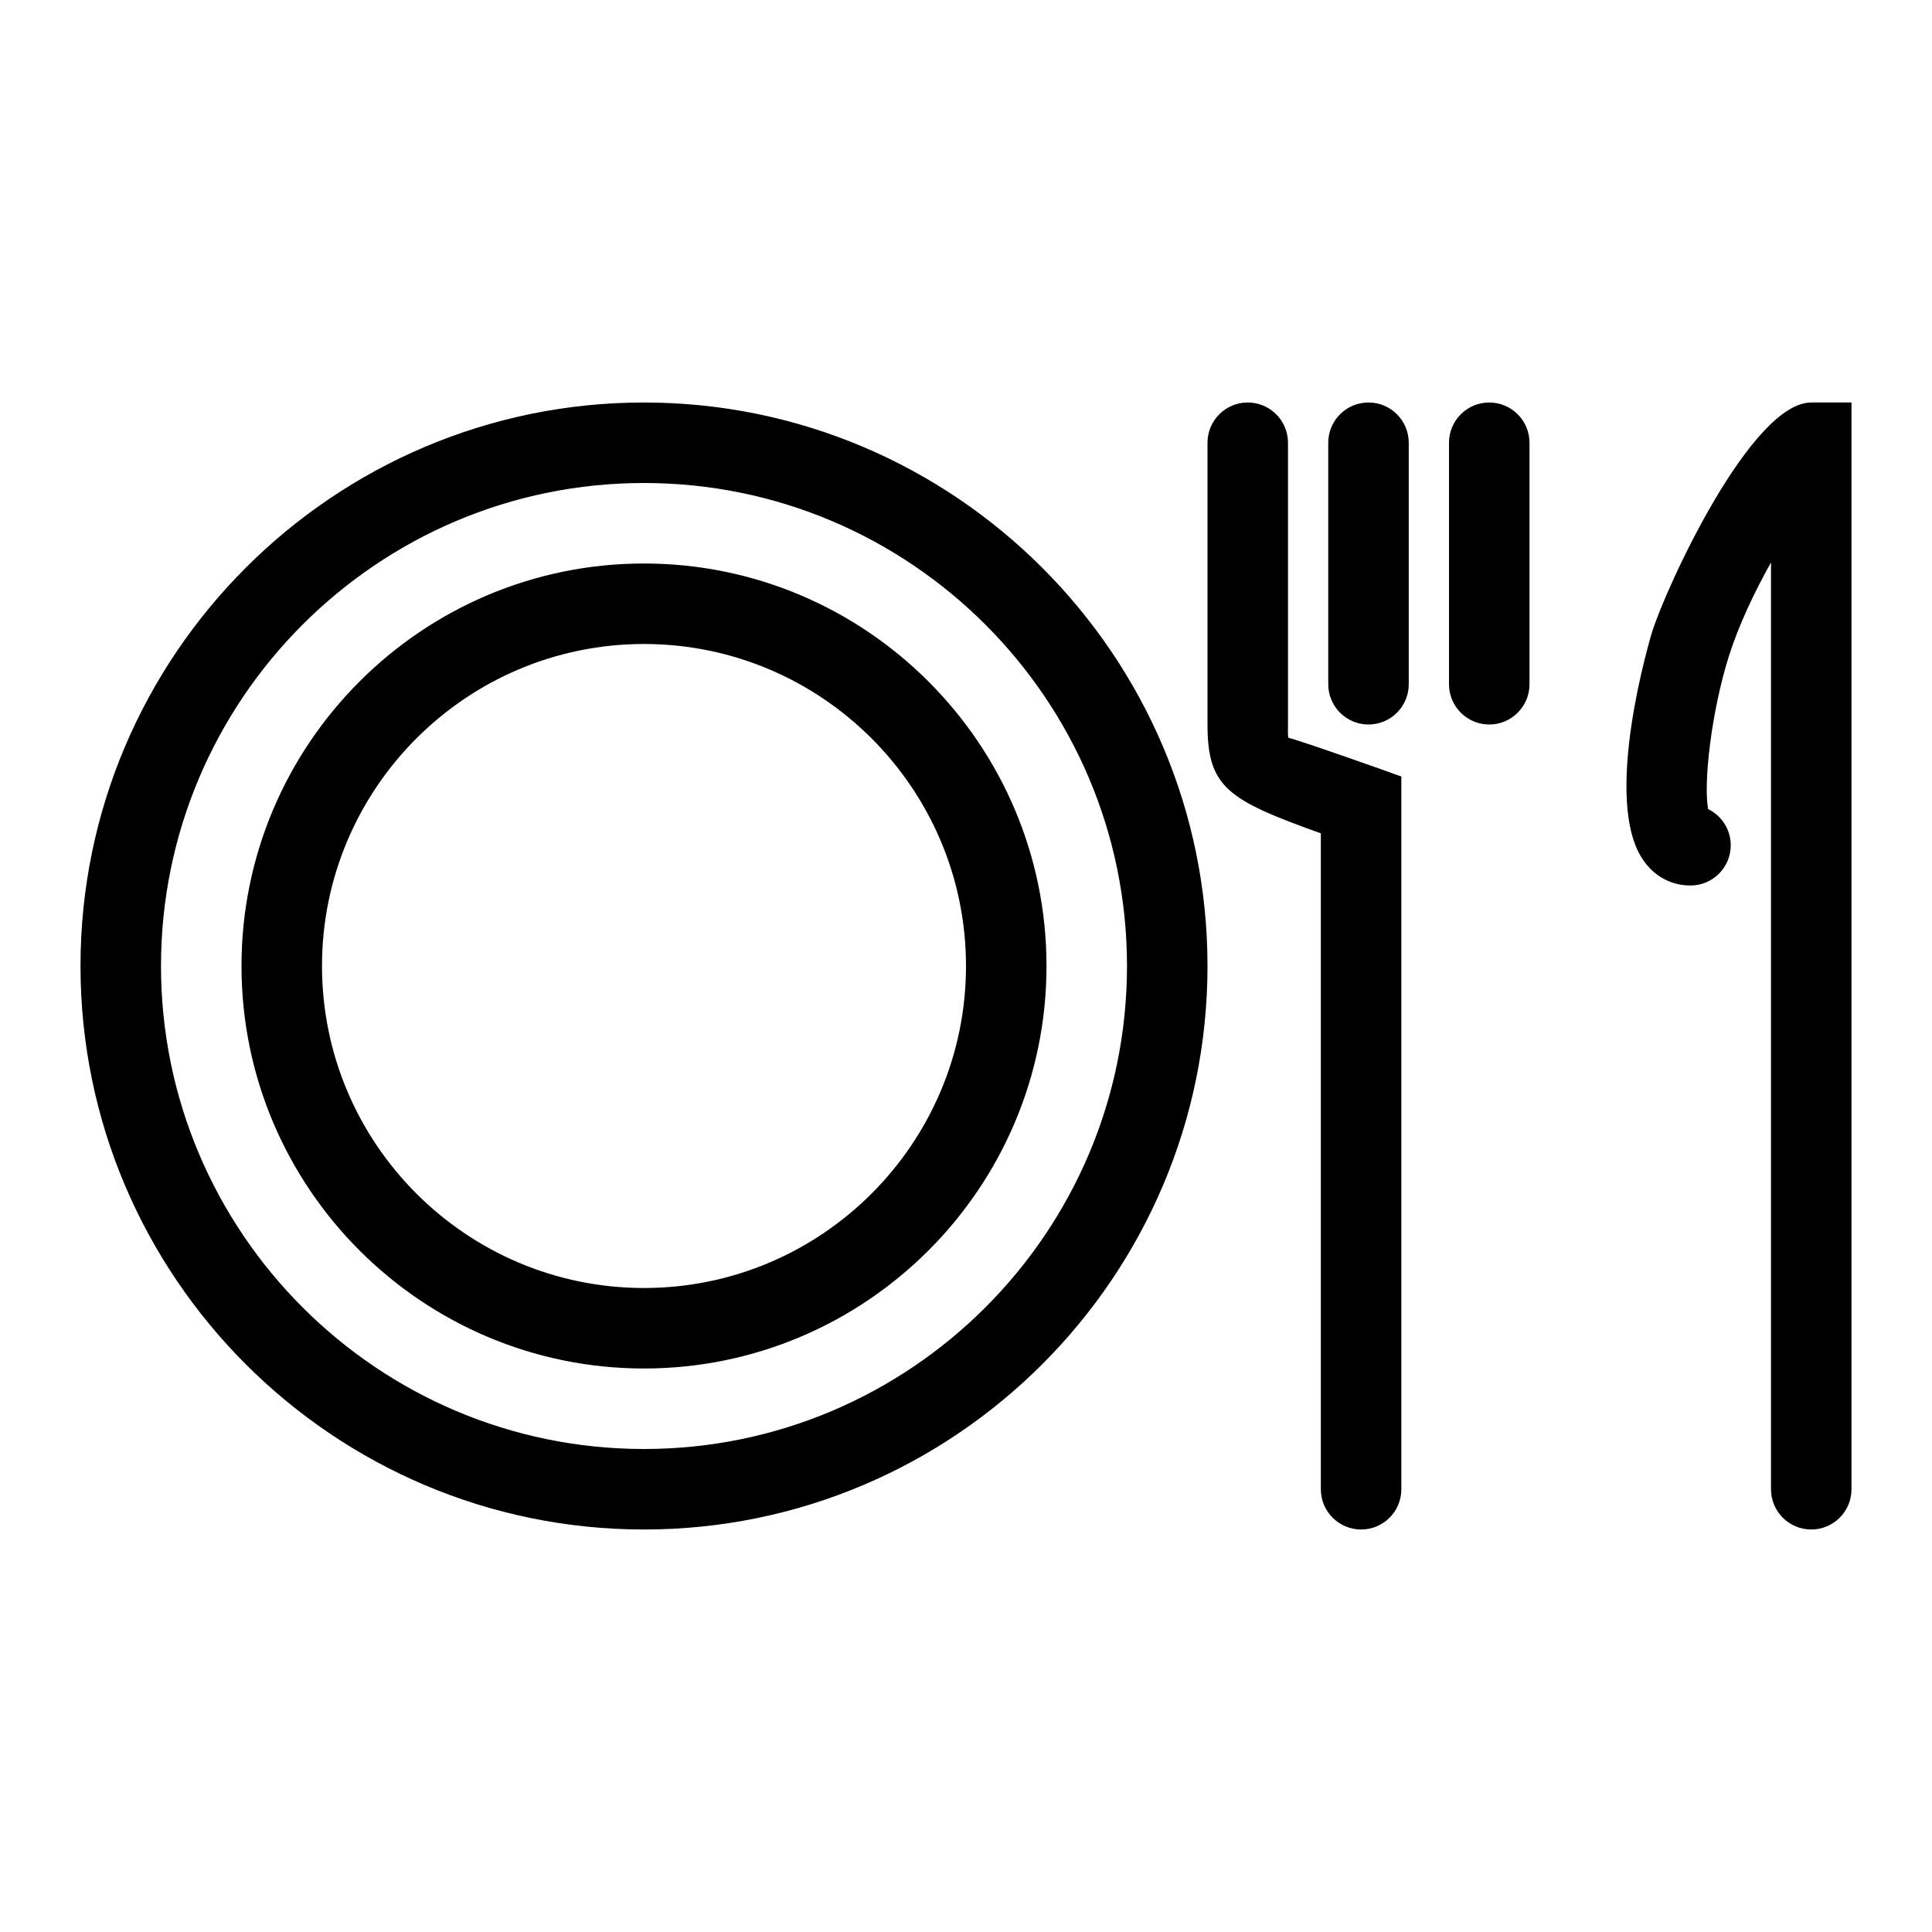 <?xml version="1.0" encoding="UTF-8"?>
<svg width="24px" height="24px"  version="1.1" xmlns="http://www.w3.org/2000/svg" xmlns:xlink="http://www.w3.org/1999/xlink">
    <!-- Generator: Sketch 52.6 (67491) - http://www.bohemiancoding.com/sketch -->
    <title>Universe/ic_kitchenware_thematic</title>
    <desc>Created with Sketch.</desc>
    <g id="Universe/ic_kitchenware_thematic" stroke="none" stroke-width="1" fill="none" fill-rule="evenodd">
        <path d="M8,18 C11.309,18 14,15.309 14,12 C14,8.691 11.309,6 8,6 C4.691,6 2,8.691 2,12 C2,15.309 4.691,18 8,18 Z M8,5 C11.859,5 15,8.141 15,12 C15,15.859 11.859,19 8,19 C4.141,19 1,15.859 1,12 C1,8.141 4.141,5 8,5 Z M8,16 C10.206,16 12,14.206 12,12 C12,9.794 10.206,8 8,8 C5.794,8 4,9.794 4,12 C4,14.206 5.794,16 8,16 Z M8,7 C10.757,7 13,9.243 13,12 C13,14.757 10.757,17 8,17 C5.243,17 3,14.757 3,12 C3,9.243 5.243,7 8,7 Z M16.005,9.167 C16.001,9.154 16.495,9.322 17.075,9.527 L17.408,9.646 L17.408,18.5 C17.408,18.776 17.185,19 16.908,19 C16.632,19 16.408,18.776 16.408,18.5 L16.408,10.352 C15.253,9.938 15,9.783 15,9 L15,5.5 C15,5.224 15.224,5 15.5,5 C15.776,5 16,5.224 16,5.5 L16,9 C16,9.067 15.996,9.121 16.005,9.167 Z M17,5 C17.276,5 17.5,5.224 17.5,5.5 L17.5,8.5 C17.5,8.776 17.276,9 17,9 C16.724,9 16.5,8.776 16.5,8.5 L16.5,5.5 C16.5,5.224 16.724,5 17,5 Z M18.5,5 C18.776,5 19,5.224 19,5.5 L19,8.5 C19,8.776 18.776,9 18.5,9 C18.224,9 18,8.776 18,8.5 L18,5.5 C18,5.224 18.224,5 18.5,5 Z M22.5,5 L23,5 L23,18.5 C23,18.776 22.776,19 22.5,19 C22.224,19 22,18.776 22,18.5 L22,6.987 C21.797,7.349 21.601,7.76 21.477,8.15 C21.258,8.844 21.159,9.731 21.219,10.051 C21.386,10.132 21.5,10.303 21.5,10.5 C21.5,10.776 21.276,11 21,11 C20.77,11 20.565,10.895 20.425,10.702 C19.879,9.958 20.517,7.87 20.523,7.85 C20.708,7.265 21.757,5 22.5,5 Z" id="ic_kitchenware_thematic" fill="currentColor"></path>
        <rect id="Padding" x="0" y="0" width="24" height="24"></rect>
    </g>
</svg>
